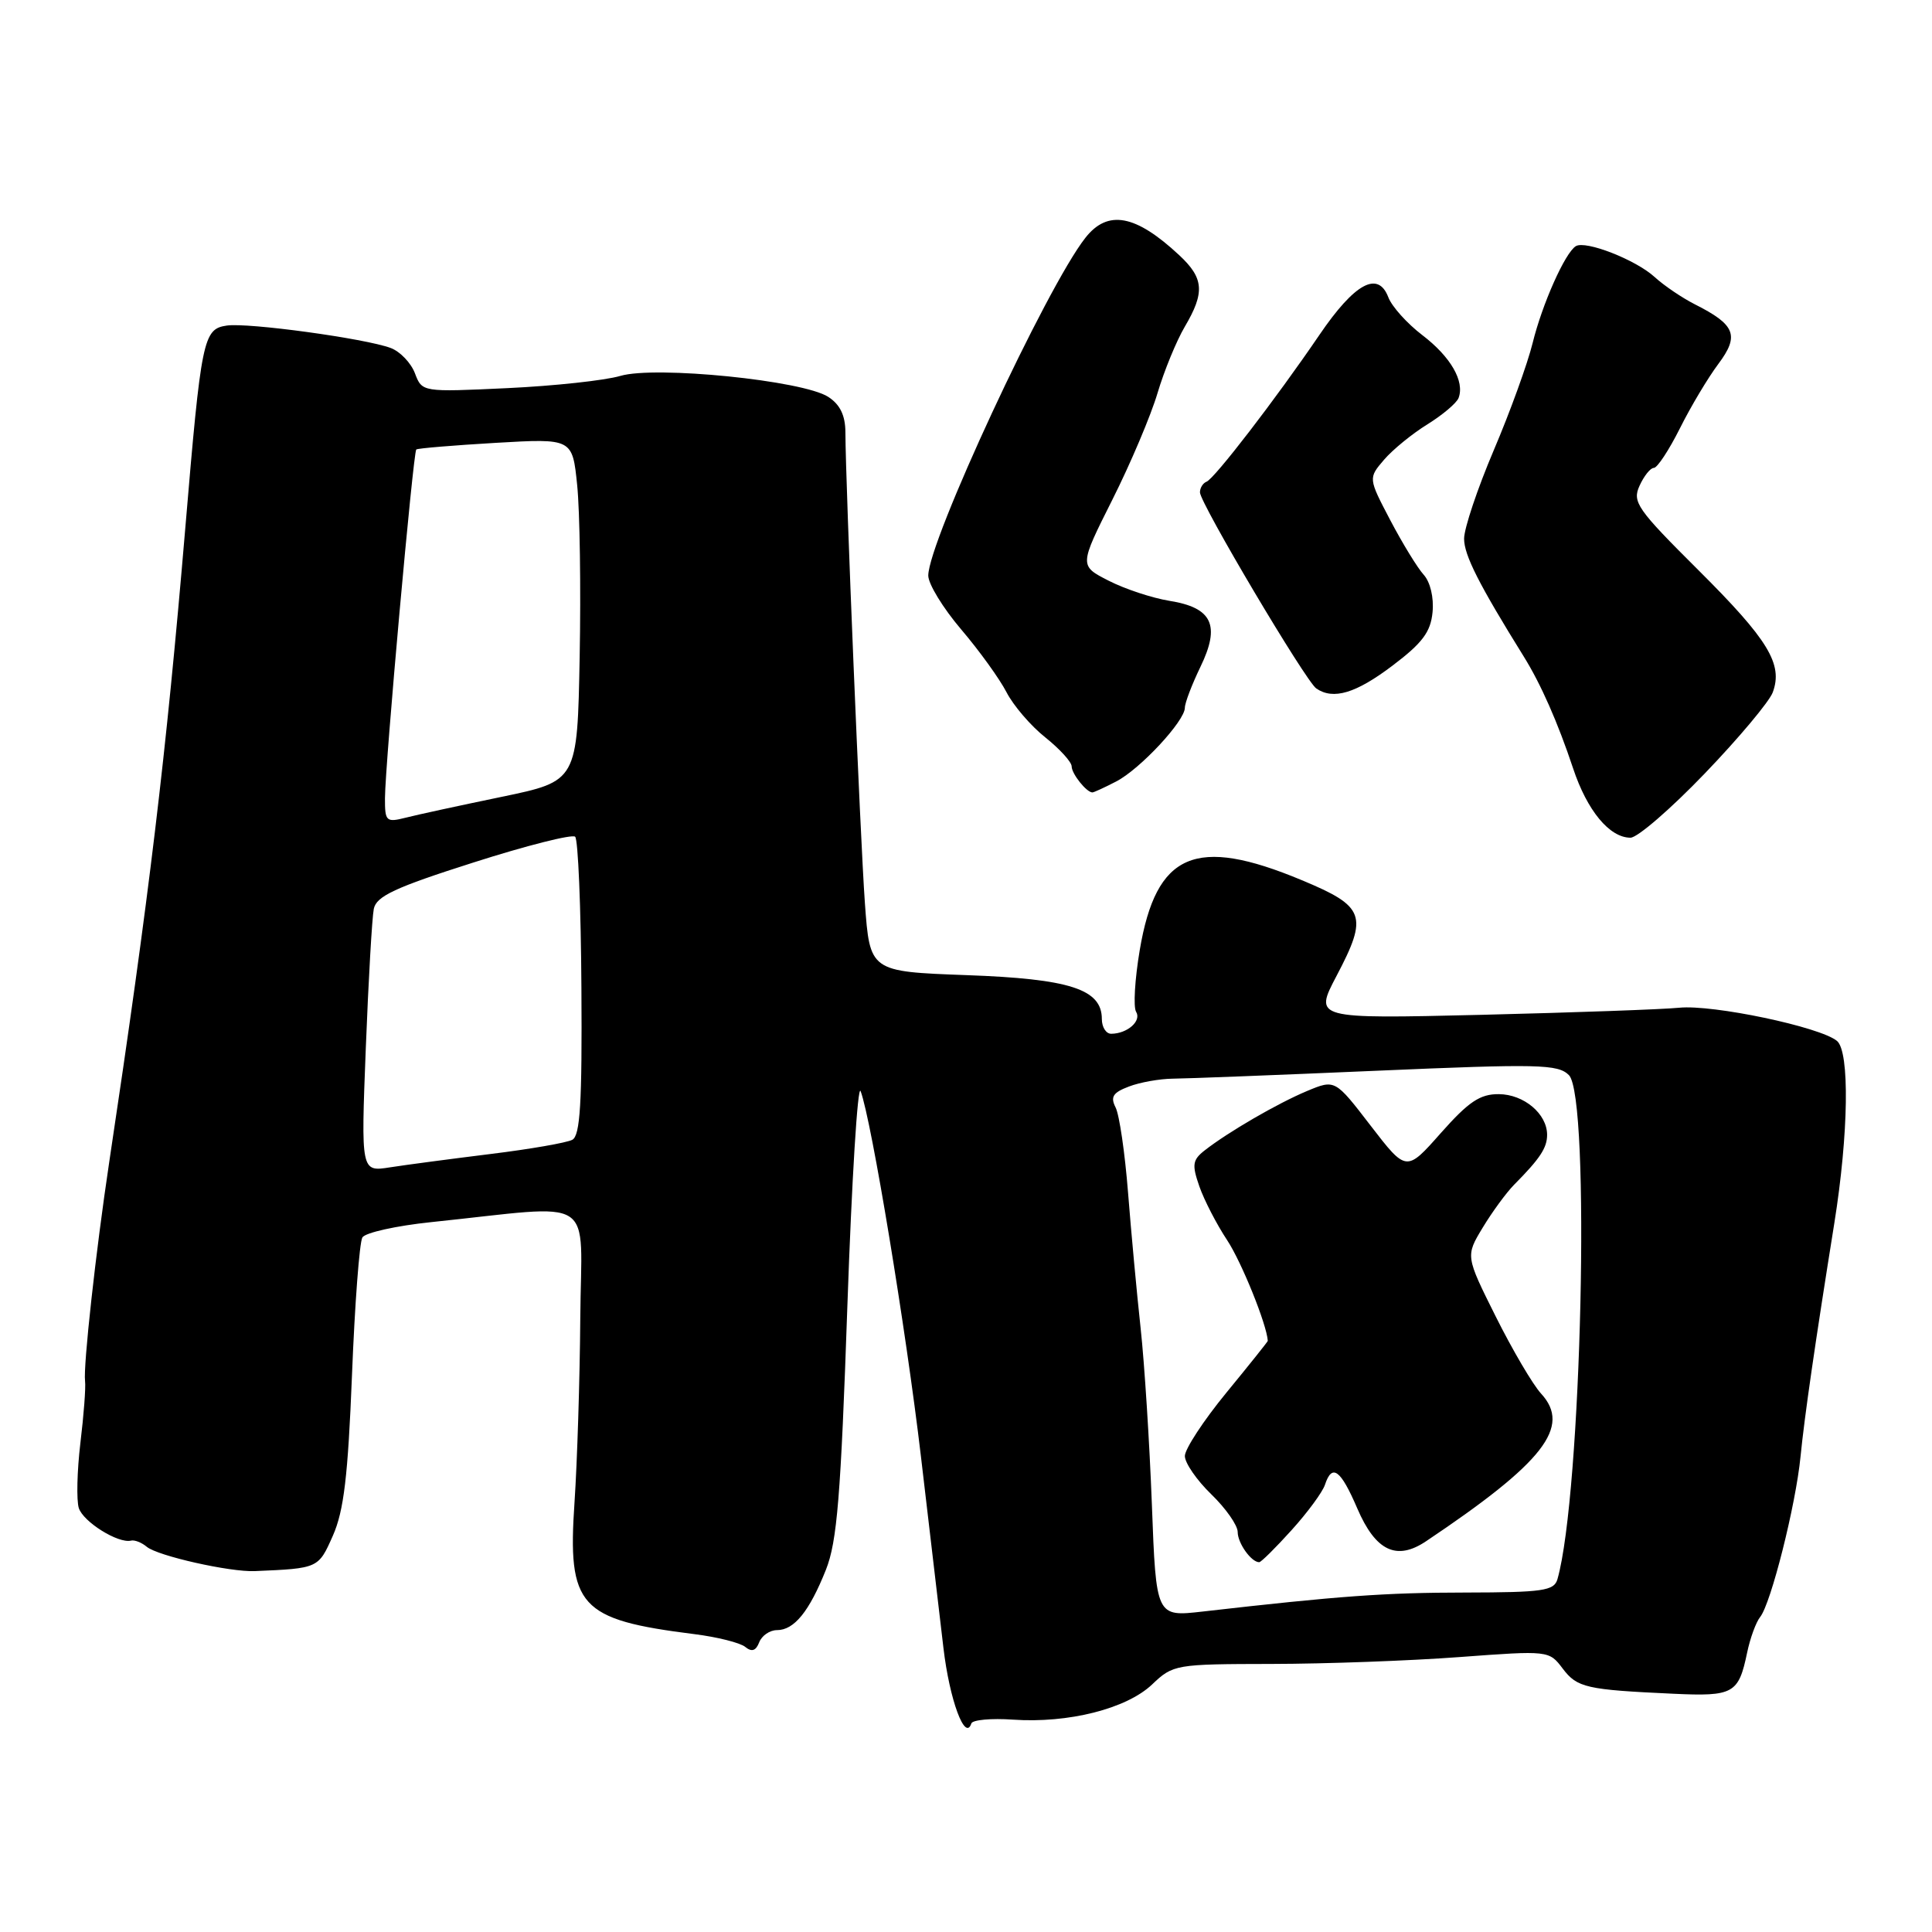 <?xml version="1.0" encoding="UTF-8" standalone="no"?>
<!DOCTYPE svg PUBLIC "-//W3C//DTD SVG 1.1//EN" "http://www.w3.org/Graphics/SVG/1.1/DTD/svg11.dtd" >
<svg xmlns="http://www.w3.org/2000/svg" xmlns:xlink="http://www.w3.org/1999/xlink" version="1.1" viewBox="0 0 256 256">
 <g >
 <path fill="currentColor"
d=" M 134.21 227.86 C 141.57 228.37 149.26 226.42 152.66 223.20 C 155.44 220.55 155.76 220.50 168.50 220.48 C 175.65 220.47 186.85 220.06 193.38 219.57 C 205.22 218.69 205.26 218.70 207.07 221.10 C 208.99 223.63 210.18 223.90 221.73 224.43 C 229.69 224.80 230.37 224.42 231.50 219.00 C 231.90 217.07 232.68 214.94 233.23 214.26 C 234.66 212.48 237.95 199.44 238.58 193.00 C 239.10 187.73 240.50 178.04 243.06 162.06 C 244.95 150.24 245.11 139.34 243.41 137.93 C 241.18 136.07 226.95 133.08 222.50 133.53 C 220.30 133.75 208.51 134.17 196.30 134.47 C 174.11 135.00 174.11 135.00 177.10 129.31 C 181.31 121.31 180.88 120.12 172.50 116.63 C 158.39 110.74 153.20 112.98 151.02 125.90 C 150.37 129.76 150.15 133.44 150.54 134.07 C 151.29 135.28 149.39 136.96 147.25 136.98 C 146.56 136.99 146.00 136.11 146.00 135.02 C 146.00 131.07 141.76 129.70 128.05 129.21 C 115.26 128.74 115.26 128.74 114.60 119.62 C 113.99 111.09 112.05 64.40 112.02 57.27 C 112.01 55.04 111.31 53.60 109.75 52.59 C 106.40 50.41 86.83 48.44 82.20 49.81 C 80.16 50.41 73.42 51.14 67.22 51.43 C 55.93 51.96 55.93 51.96 54.98 49.46 C 54.46 48.09 53.02 46.58 51.77 46.11 C 48.39 44.85 32.87 42.72 30.04 43.14 C 26.92 43.60 26.67 44.85 24.55 70.00 C 22.00 100.17 19.76 118.81 14.47 154.00 C 12.69 165.85 11.02 181.01 11.27 183.00 C 11.38 183.82 11.10 187.52 10.65 191.22 C 10.21 194.92 10.12 198.79 10.44 199.82 C 11.03 201.66 15.66 204.55 17.36 204.14 C 17.83 204.02 18.77 204.39 19.45 204.96 C 20.90 206.17 30.47 208.32 33.75 208.18 C 42.20 207.82 42.19 207.82 44.11 203.48 C 45.56 200.20 46.11 195.59 46.64 182.21 C 47.01 172.81 47.63 164.60 48.02 163.96 C 48.42 163.33 52.51 162.42 57.12 161.94 C 79.47 159.62 77.01 158.03 76.89 174.70 C 76.83 182.84 76.48 193.78 76.13 199.00 C 75.18 212.90 76.73 214.61 92.00 216.53 C 95.03 216.91 98.06 217.67 98.74 218.22 C 99.61 218.93 100.16 218.75 100.60 217.61 C 100.94 216.73 102.00 216.00 102.95 216.00 C 105.23 216.00 107.23 213.54 109.44 208.00 C 110.92 204.27 111.41 198.29 112.28 173.09 C 112.86 156.36 113.65 143.53 114.04 144.59 C 115.49 148.51 120.04 176.09 122.03 193.00 C 123.16 202.62 124.51 214.04 125.01 218.36 C 125.82 225.25 127.89 230.84 128.71 228.36 C 128.87 227.89 131.35 227.66 134.21 227.86 Z  M 225.90 102.48 C 230.40 97.80 234.45 92.96 234.90 91.74 C 236.28 88.00 234.32 84.78 225.06 75.56 C 216.91 67.45 216.26 66.52 217.25 64.36 C 217.84 63.06 218.69 62.00 219.14 62.00 C 219.60 62.00 221.15 59.64 222.60 56.75 C 224.04 53.86 226.34 50.02 227.70 48.21 C 230.51 44.45 229.95 43.03 224.57 40.32 C 222.88 39.46 220.48 37.84 219.24 36.70 C 216.74 34.42 210.10 31.82 208.80 32.62 C 207.37 33.51 204.35 40.29 203.08 45.46 C 202.41 48.18 200.10 54.57 197.93 59.66 C 195.77 64.74 194.00 70.02 194.00 71.38 C 194.00 73.56 195.97 77.44 201.91 87.00 C 204.17 90.63 206.43 95.76 208.44 101.80 C 210.30 107.41 213.27 111.00 216.05 111.00 C 216.97 111.00 221.40 107.17 225.90 102.48 Z  M 147.90 103.55 C 151.06 101.92 157.00 95.54 157.00 93.78 C 157.00 93.15 157.93 90.71 159.06 88.37 C 161.74 82.84 160.64 80.52 154.94 79.61 C 152.67 79.24 149.06 78.05 146.91 76.95 C 143.00 74.96 143.00 74.96 147.39 66.22 C 149.81 61.41 152.50 55.05 153.38 52.08 C 154.26 49.12 155.89 45.16 156.99 43.29 C 159.67 38.75 159.53 36.86 156.25 33.81 C 150.47 28.42 146.78 27.74 143.82 31.51 C 138.67 38.04 123.00 71.75 123.00 76.27 C 123.00 77.38 124.96 80.58 127.35 83.39 C 129.75 86.20 132.45 89.95 133.36 91.71 C 134.27 93.48 136.58 96.18 138.51 97.71 C 140.43 99.25 142.00 100.97 142.00 101.55 C 142.00 102.53 143.97 105.00 144.75 105.00 C 144.94 105.00 146.36 104.35 147.90 103.55 Z  M 184.50 88.21 C 188.47 85.21 189.57 83.75 189.82 81.12 C 190.01 79.18 189.52 77.13 188.65 76.16 C 187.82 75.25 185.83 71.99 184.22 68.93 C 181.30 63.36 181.30 63.36 183.40 60.91 C 184.55 59.57 187.14 57.46 189.15 56.22 C 191.16 54.97 193.01 53.41 193.27 52.73 C 194.10 50.53 192.22 47.27 188.47 44.41 C 186.45 42.87 184.42 40.61 183.96 39.39 C 182.60 35.83 179.50 37.52 174.84 44.36 C 169.04 52.88 160.92 63.43 159.87 63.83 C 159.39 64.02 159.00 64.65 159.00 65.24 C 159.00 66.65 173.02 90.28 174.42 91.23 C 176.67 92.77 179.66 91.87 184.50 88.21 Z  M 152.63 199.37 C 152.32 191.19 151.65 180.68 151.14 176.00 C 150.63 171.32 149.88 163.22 149.47 158.00 C 149.06 152.78 148.32 147.71 147.82 146.74 C 147.11 145.34 147.47 144.77 149.59 143.97 C 151.05 143.41 153.66 142.95 155.38 142.93 C 157.09 142.92 169.25 142.45 182.39 141.88 C 203.91 140.95 206.44 141.01 207.89 142.46 C 210.77 145.35 209.57 198.04 206.37 209.25 C 205.93 210.79 204.44 211.00 194.18 211.02 C 183.53 211.03 177.45 211.47 159.34 213.54 C 153.19 214.24 153.19 214.24 152.63 199.37 Z  M 171.14 202.75 C 173.26 200.41 175.24 197.71 175.56 196.75 C 176.50 193.89 177.63 194.71 179.85 199.88 C 182.28 205.53 185.06 206.85 188.98 204.21 C 204.55 193.78 208.23 189.05 204.21 184.67 C 203.11 183.48 200.41 178.88 198.20 174.46 C 194.19 166.43 194.19 166.43 196.47 162.66 C 197.72 160.59 199.59 158.04 200.62 156.99 C 204.06 153.52 205.00 152.10 205.00 150.37 C 205.00 147.59 201.92 145.00 198.60 144.98 C 196.11 144.96 194.60 145.98 190.92 150.13 C 186.35 155.30 186.35 155.30 181.62 149.16 C 176.90 143.02 176.90 143.02 173.20 144.56 C 169.28 146.20 162.75 149.99 159.63 152.43 C 158.01 153.70 157.92 154.33 158.92 157.20 C 159.55 159.01 161.21 162.23 162.61 164.34 C 164.51 167.22 167.85 175.48 167.99 177.67 C 168.00 177.76 165.53 180.85 162.50 184.54 C 159.47 188.23 157.00 192.01 157.00 192.93 C 157.00 193.85 158.57 196.13 160.50 198.00 C 162.43 199.87 164.00 202.11 164.00 203.00 C 164.00 204.48 165.80 207.00 166.85 207.00 C 167.10 207.00 169.03 205.09 171.14 202.75 Z  M 48.47 138.89 C 48.82 129.88 49.30 121.57 49.53 120.43 C 49.87 118.75 52.35 117.59 62.72 114.29 C 69.75 112.04 75.82 110.51 76.21 110.87 C 76.60 111.23 76.98 120.25 77.04 130.92 C 77.14 146.16 76.88 150.48 75.83 151.03 C 75.10 151.42 70.22 152.27 65.00 152.91 C 59.77 153.56 53.77 154.35 51.67 154.68 C 47.83 155.28 47.83 155.28 48.47 138.89 Z  M 51.01 105.77 C 51.03 101.27 54.75 59.91 55.16 59.56 C 55.35 59.40 60.08 59.01 65.68 58.68 C 75.85 58.09 75.85 58.09 76.48 64.30 C 76.83 67.71 76.98 77.92 76.81 87.00 C 76.50 103.50 76.50 103.50 66.50 105.58 C 61.00 106.72 55.26 107.96 53.75 108.35 C 51.17 109.00 51.00 108.84 51.01 105.77 Z "/>
</g>
</svg>